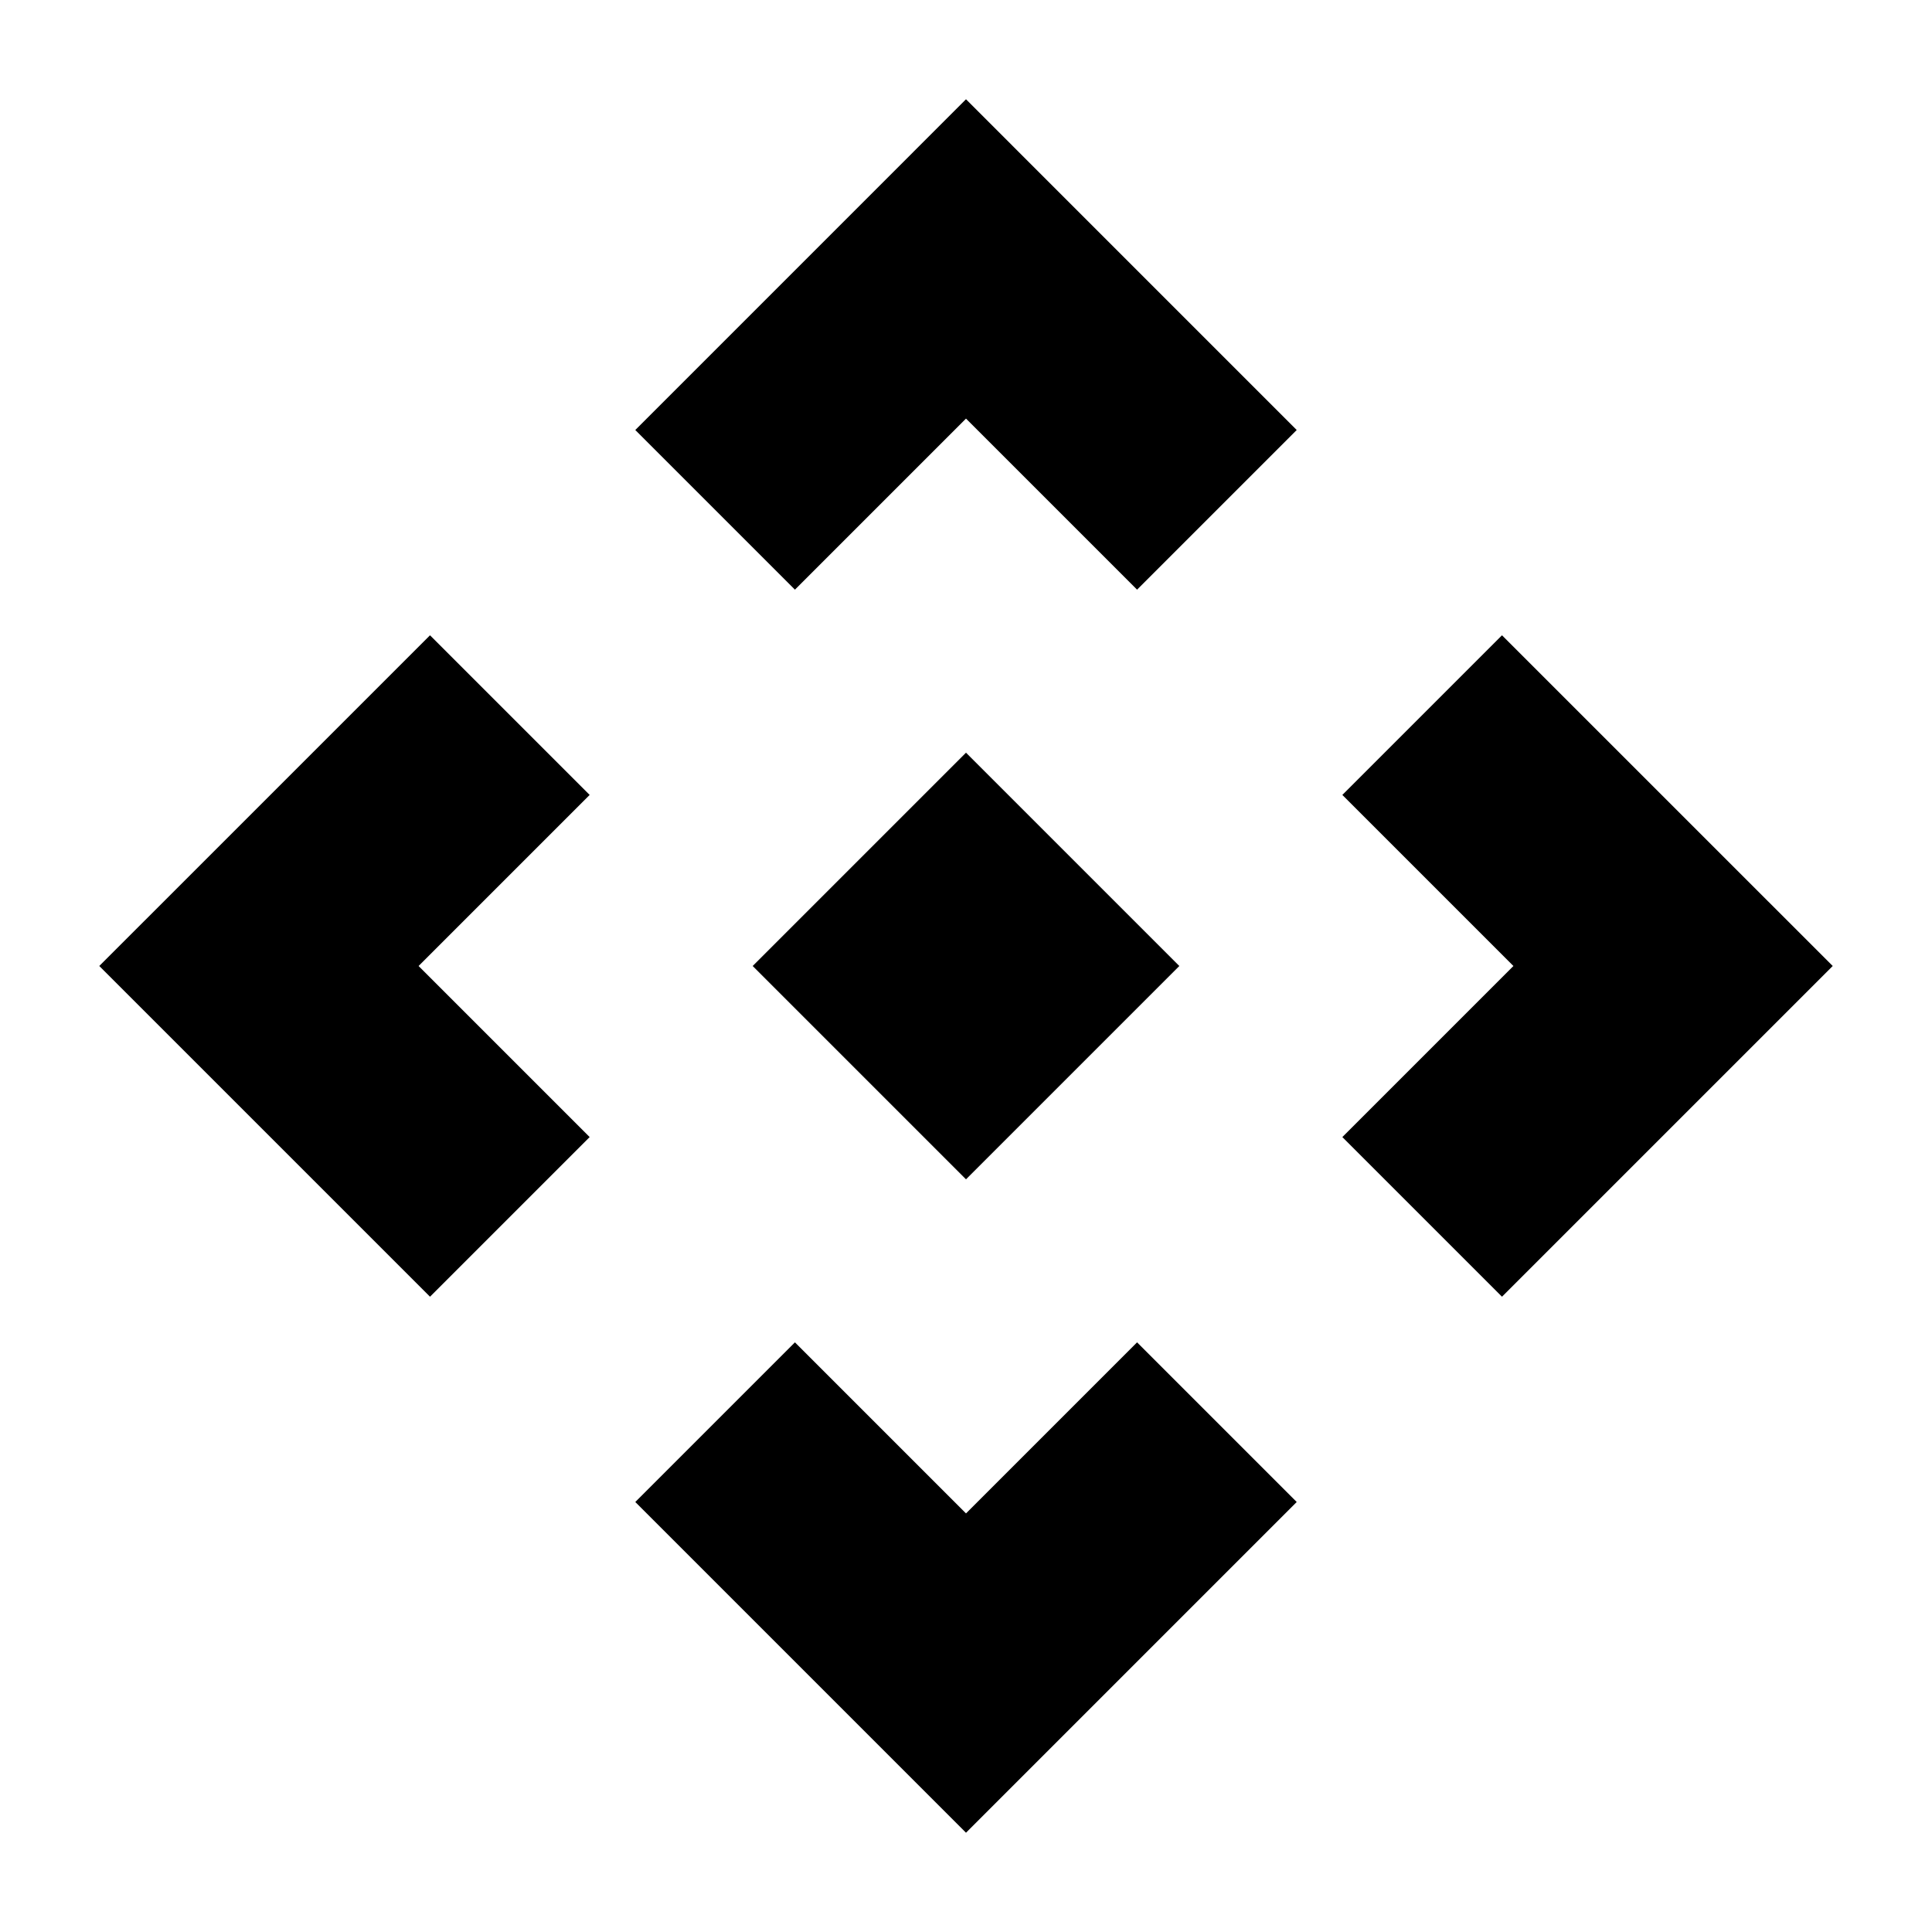 <svg xmlns="http://www.w3.org/2000/svg" height="40" viewBox="0 -960 960 960" width="40"><path d="M480-374 374-480l106-106 106 106-106 106Zm-85-293-79.33-79.33L480-910.67l164.33 164.34L565-667l-85-85-85 85ZM213.67-315.67 49.33-480l164.34-164.33L293-565l-85 85 85 85-79.33 79.33Zm532.66 0L667-395l85-85-85-85 79.33-79.33L910.67-480 746.33-315.67ZM480-49.33 315.67-213.67 395-293l85 85 85-85 79.33 79.33L480-49.33Z"/></svg>